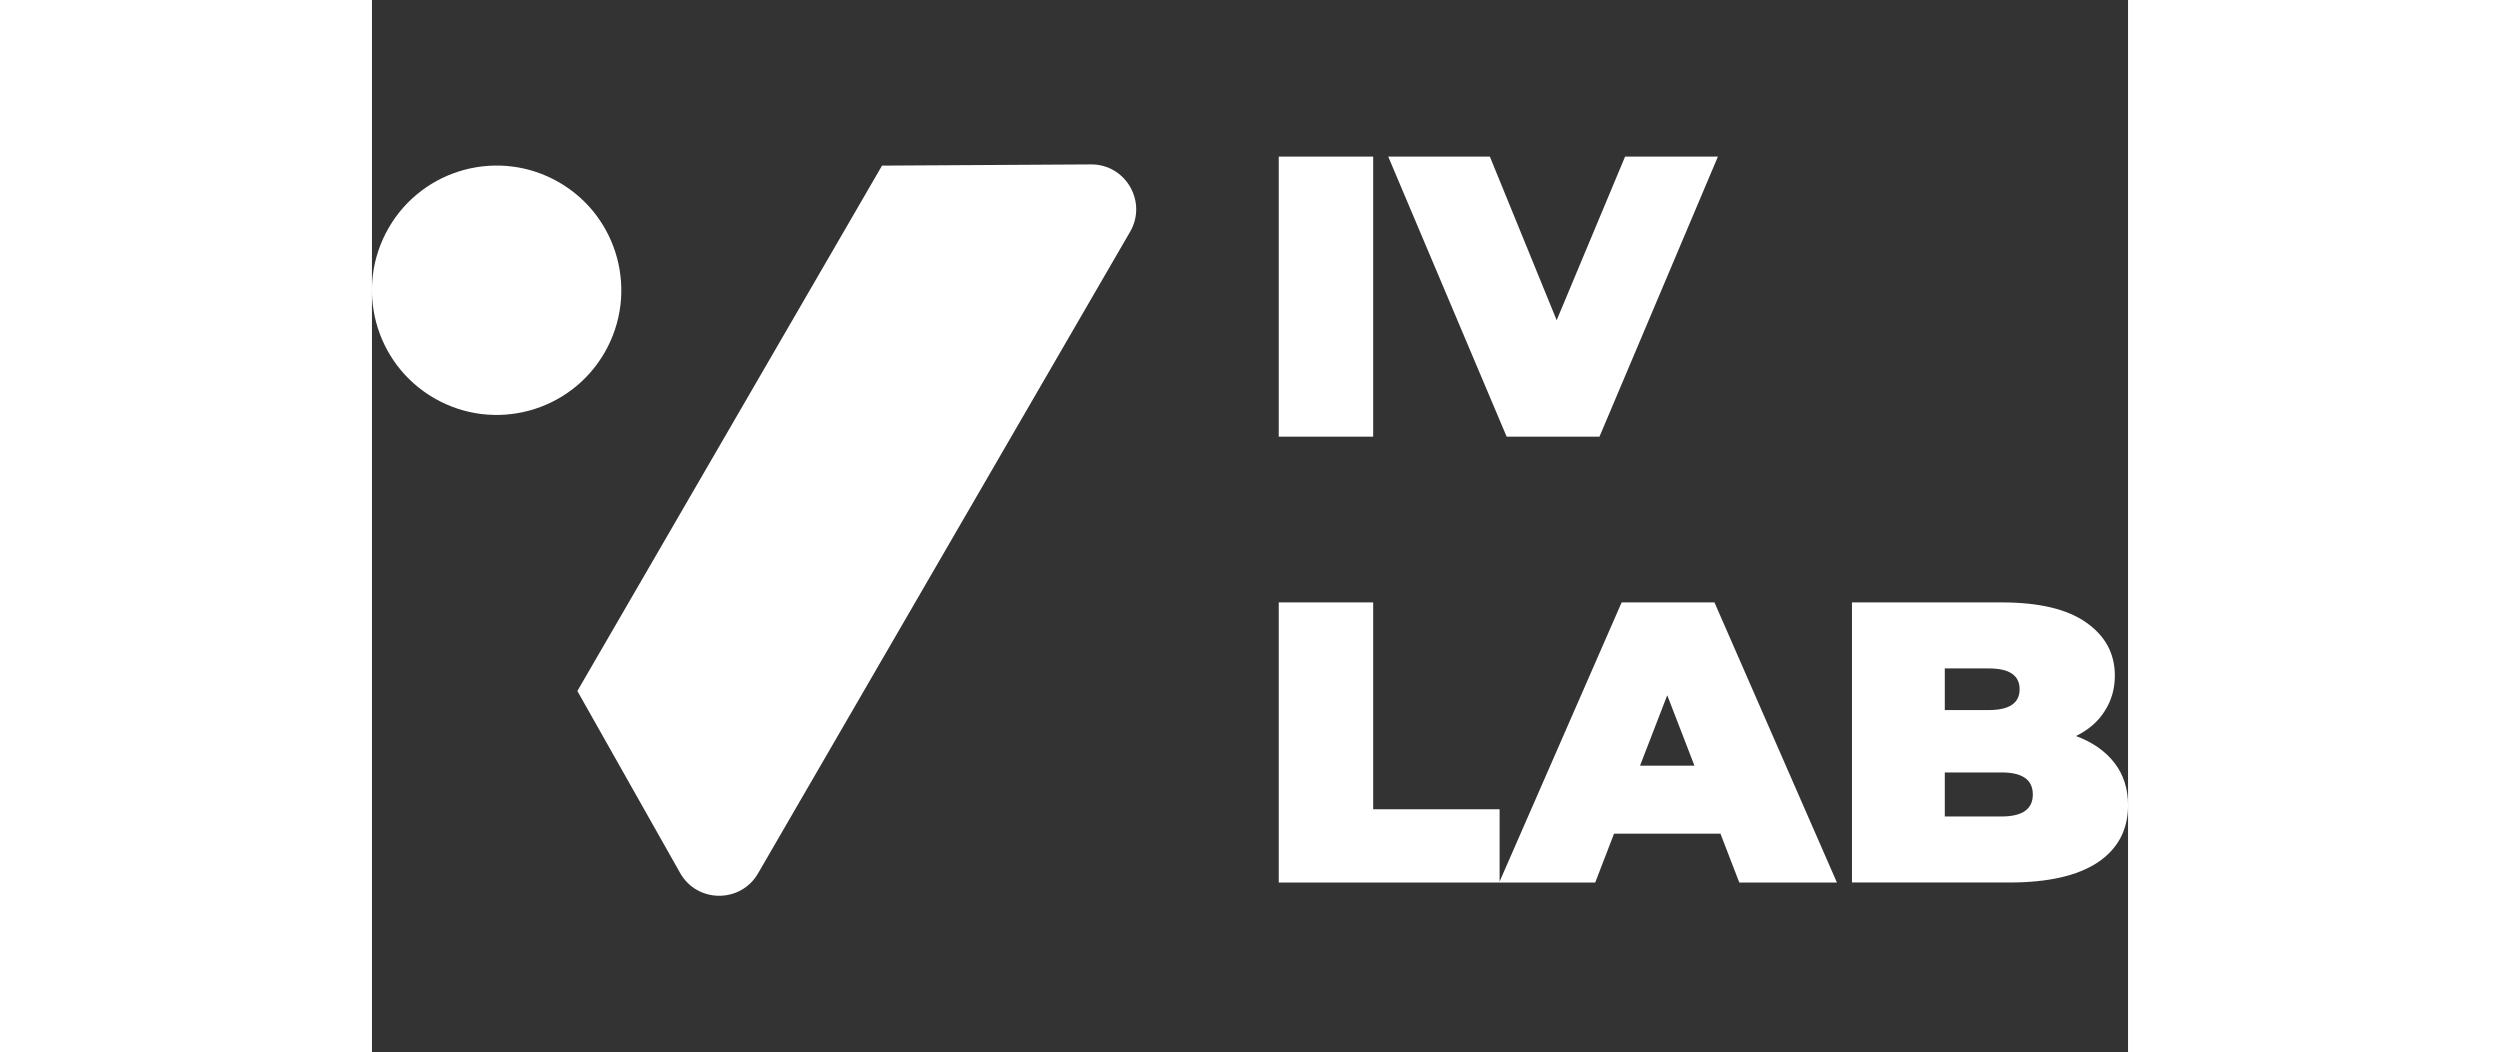 <?xml version="1.0" encoding="UTF-8" standalone="no"?>
<svg
   xmlns:dc="http://purl.org/dc/elements/1.1/"
   xmlns:cc="http://creativecommons.org/ns#"
   xmlns:rdf="http://www.w3.org/1999/02/22-rdf-syntax-ns#"
   xmlns:svg="http://www.w3.org/2000/svg"
   xmlns="http://www.w3.org/2000/svg"
   xmlns:sodipodi="http://sodipodi.sourceforge.net/DTD/sodipodi-0.dtd"
   xmlns:inkscape="http://www.inkscape.org/namespaces/inkscape"
   width="112.16"
   height="47.212"
   viewBox="0 -10 112.16 67.212"
   fill="none"
   version="1.1"
   id="svg4"
   sodipodi:docname="IVLAB.svg"
   inkscape:version="1.0.2-2 (e86c870879, 2021-01-15)"
   inkscape:export-filename="C:\Users\scoot\dev\Sandbox-herma582\Packages\IVLab-Utilities-UnityPackage\Documentation\resources\IVLAB.png"
   inkscape:export-xdpi="200"
   inkscape:export-ydpi="200">
  <rect x="0" y="-10" width="112.16" height="67.212" fill="#333333" stroke="none"/>
  <defs
     id="defs8" />
  <sodipodi:namedview
     pagecolor="#ffffff"
     bordercolor="#666666"
     borderopacity="1"
     objecttolerance="10"
     gridtolerance="10"
     guidetolerance="10"
     inkscape:pageopacity="0"
     inkscape:pageshadow="2"
     inkscape:window-width="1920"
     inkscape:window-height="1177"
     id="namedview6"
     showgrid="false"
     inkscape:zoom="4.0923109"
     inkscape:cx="87.063383"
     inkscape:cy="31.520734"
     inkscape:window-x="-8"
     inkscape:window-y="-8"
     inkscape:window-maximized="1"
     inkscape:current-layer="svg4" />
  <path
     d="m 57.916,0 h 6.031 V 17.889 H 57.916 Z M 85.966,0 78.401,17.889 H 72.472 L 64.908,0 H 71.399 L 75.667,10.452 80.037,0 Z M 57.916,28.476 h 6.031 v 13.212 h 8.075 v 4.677 H 57.916 Z m 28.212,14.771 h -6.798 l -1.201,3.118 H 71.996 l 7.82,-17.889 h 5.929 l 7.82,17.889 h -6.235 z m -1.661,-4.344 -1.738,-4.498 -1.738,4.498 z M 108.838,37.011 c 1.057,0.392 1.874,0.963 2.453,1.712 0.579,0.749 0.869,1.653 0.869,2.709 0,1.567 -0.647,2.786 -1.942,3.654 -1.295,0.852 -3.169,1.278 -5.622,1.278 H 94.527 v -17.889 h 9.558 c 2.385,0 4.183,0.426 5.392,1.278 1.227,0.852 1.84,1.985 1.84,3.399 0,0.835 -0.213,1.584 -0.639,2.249 -0.409,0.664 -1.022,1.201 -1.84,1.61 z m -8.382,-4.319 v 2.658 h 2.811 c 1.312,0 1.968,-0.443 1.968,-1.329 0,-0.886 -0.656,-1.329 -1.968,-1.329 z m 3.629,9.455 c 1.329,0 1.993,-0.468 1.993,-1.406 0,-0.937 -0.664,-1.406 -1.993,-1.406 h -3.629 v 2.811 z"
     fill="#000000"
     id="path2"
     style="fill:#ffffff;fill-opacity:1;stroke-width:0.365" />
  <circle
     cx="11.165"
     cy="3.413"
     r="7.963"
     fill="#000000"
     id="circle2"
     transform="rotate(30)"
     style="fill:#ffffff;fill-opacity:1;stroke-width:0.319" />
  <path
     fill-rule="evenodd"
     clip-rule="evenodd"
     d="M 13.119,34.134 32.578,0.578 45.925,0.501 c 2.217,-0.013 3.608,2.387 2.496,4.305 L 24.658,45.784 c -1.112,1.917 -3.886,1.901 -4.976,-0.028 z"
     fill="#000000"
     id="path4"
     style="fill:#ffffff;fill-opacity:1;stroke-width:0.319" />
</svg>
